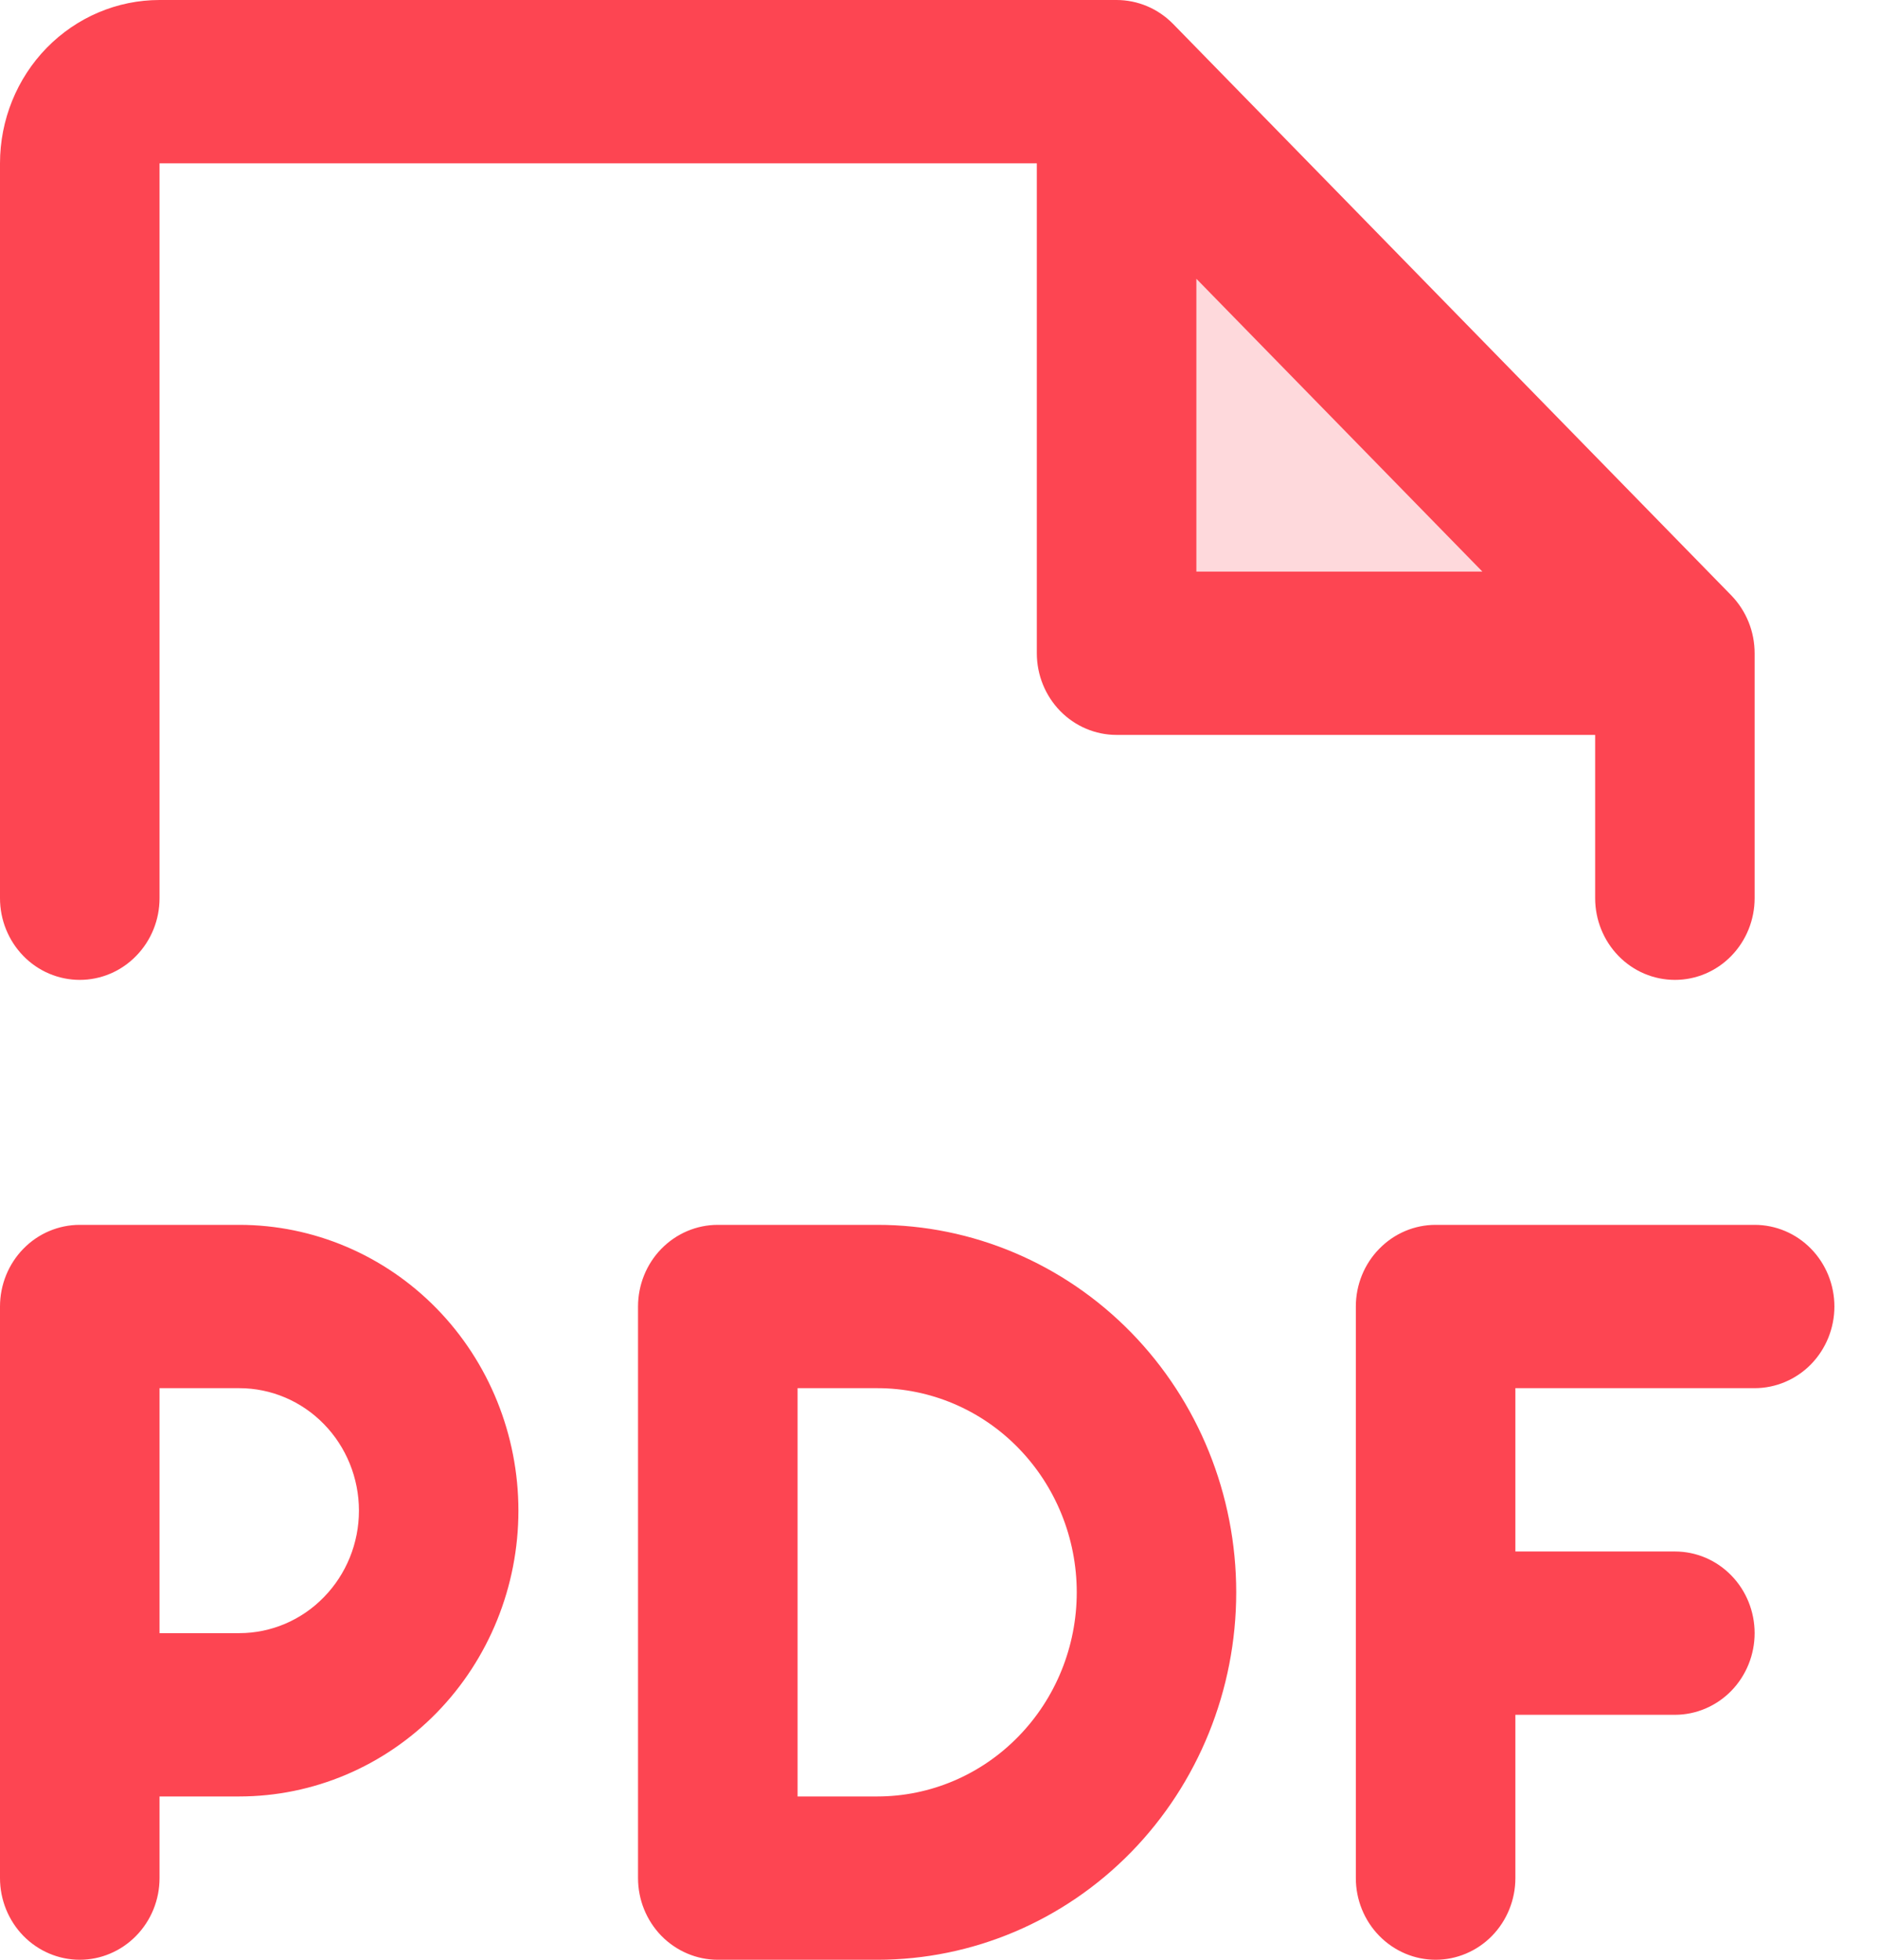 <svg width="23" height="24" viewBox="0 0 23 24" fill="none" xmlns="http://www.w3.org/2000/svg">
<path opacity="0.2" d="M20.513 8H13.675V1L20.513 8Z" fill="#FD4552"/>
<path d="M22.466 16C22.466 16.265 22.363 16.519 22.18 16.707C21.997 16.894 21.748 17 21.489 17H18.559V19H20.513C20.772 19 21.02 19.105 21.203 19.293C21.386 19.48 21.489 19.735 21.489 20C21.489 20.265 21.386 20.519 21.203 20.707C21.02 20.894 20.772 21 20.513 21H18.559V23C18.559 23.265 18.456 23.519 18.273 23.707C18.09 23.894 17.841 24 17.582 24C17.323 24 17.075 23.894 16.892 23.707C16.708 23.519 16.605 23.265 16.605 23V16C16.605 15.735 16.708 15.48 16.892 15.293C17.075 15.105 17.323 15 17.582 15H21.489C21.748 15 21.997 15.105 22.18 15.293C22.363 15.48 22.466 15.735 22.466 16ZM6.349 18.5C6.349 19.428 5.989 20.318 5.348 20.975C4.707 21.631 3.837 22 2.93 22H1.954V23C1.954 23.265 1.851 23.519 1.667 23.707C1.484 23.894 1.236 24 0.977 24C0.718 24 0.469 23.894 0.286 23.707C0.103 23.519 0 23.265 0 23V16C0 15.735 0.103 15.48 0.286 15.293C0.469 15.105 0.718 15 0.977 15H2.93C3.837 15 4.707 15.369 5.348 16.025C5.989 16.681 6.349 17.572 6.349 18.5ZM4.396 18.5C4.396 18.102 4.241 17.72 3.966 17.439C3.692 17.158 3.319 17 2.93 17H1.954V20H2.93C3.319 20 3.692 19.842 3.966 19.56C4.241 19.279 4.396 18.898 4.396 18.5ZM15.14 19.5C15.14 20.693 14.677 21.838 13.853 22.682C13.028 23.526 11.91 24 10.745 24H8.791C8.532 24 8.284 23.894 8.1 23.707C7.917 23.519 7.814 23.265 7.814 23V16C7.814 15.735 7.917 15.48 8.1 15.293C8.284 15.105 8.532 15 8.791 15H10.745C11.91 15 13.028 15.474 13.853 16.318C14.677 17.162 15.14 18.306 15.14 19.5ZM13.187 19.5C13.187 18.837 12.929 18.201 12.471 17.732C12.014 17.263 11.392 17 10.745 17H9.768V22H10.745C11.392 22 12.014 21.736 12.471 21.267C12.929 20.799 13.187 20.163 13.187 19.5ZM0 11V2C0 1.47 0.206 0.961 0.572 0.586C0.939 0.211 1.435 3.09195e-07 1.954 3.09195e-07H13.675C13.803 -0 13.93 0.026 14.049 0.076C14.168 0.126 14.275 0.2 14.366 0.292L21.204 7.292C21.294 7.385 21.366 7.496 21.415 7.617C21.464 7.738 21.489 7.869 21.489 8V11C21.489 11.265 21.386 11.519 21.203 11.707C21.02 11.895 20.772 12 20.513 12C20.253 12 20.005 11.895 19.822 11.707C19.639 11.519 19.536 11.265 19.536 11V9H13.675C13.416 9 13.168 8.895 12.984 8.707C12.801 8.519 12.698 8.265 12.698 8V2H1.954V11C1.954 11.265 1.851 11.519 1.667 11.707C1.484 11.895 1.236 12 0.977 12C0.718 12 0.469 11.895 0.286 11.707C0.103 11.519 0 11.265 0 11ZM14.652 7H18.155L14.652 3.414V7Z" fill="#FD4552"/>
</svg>
